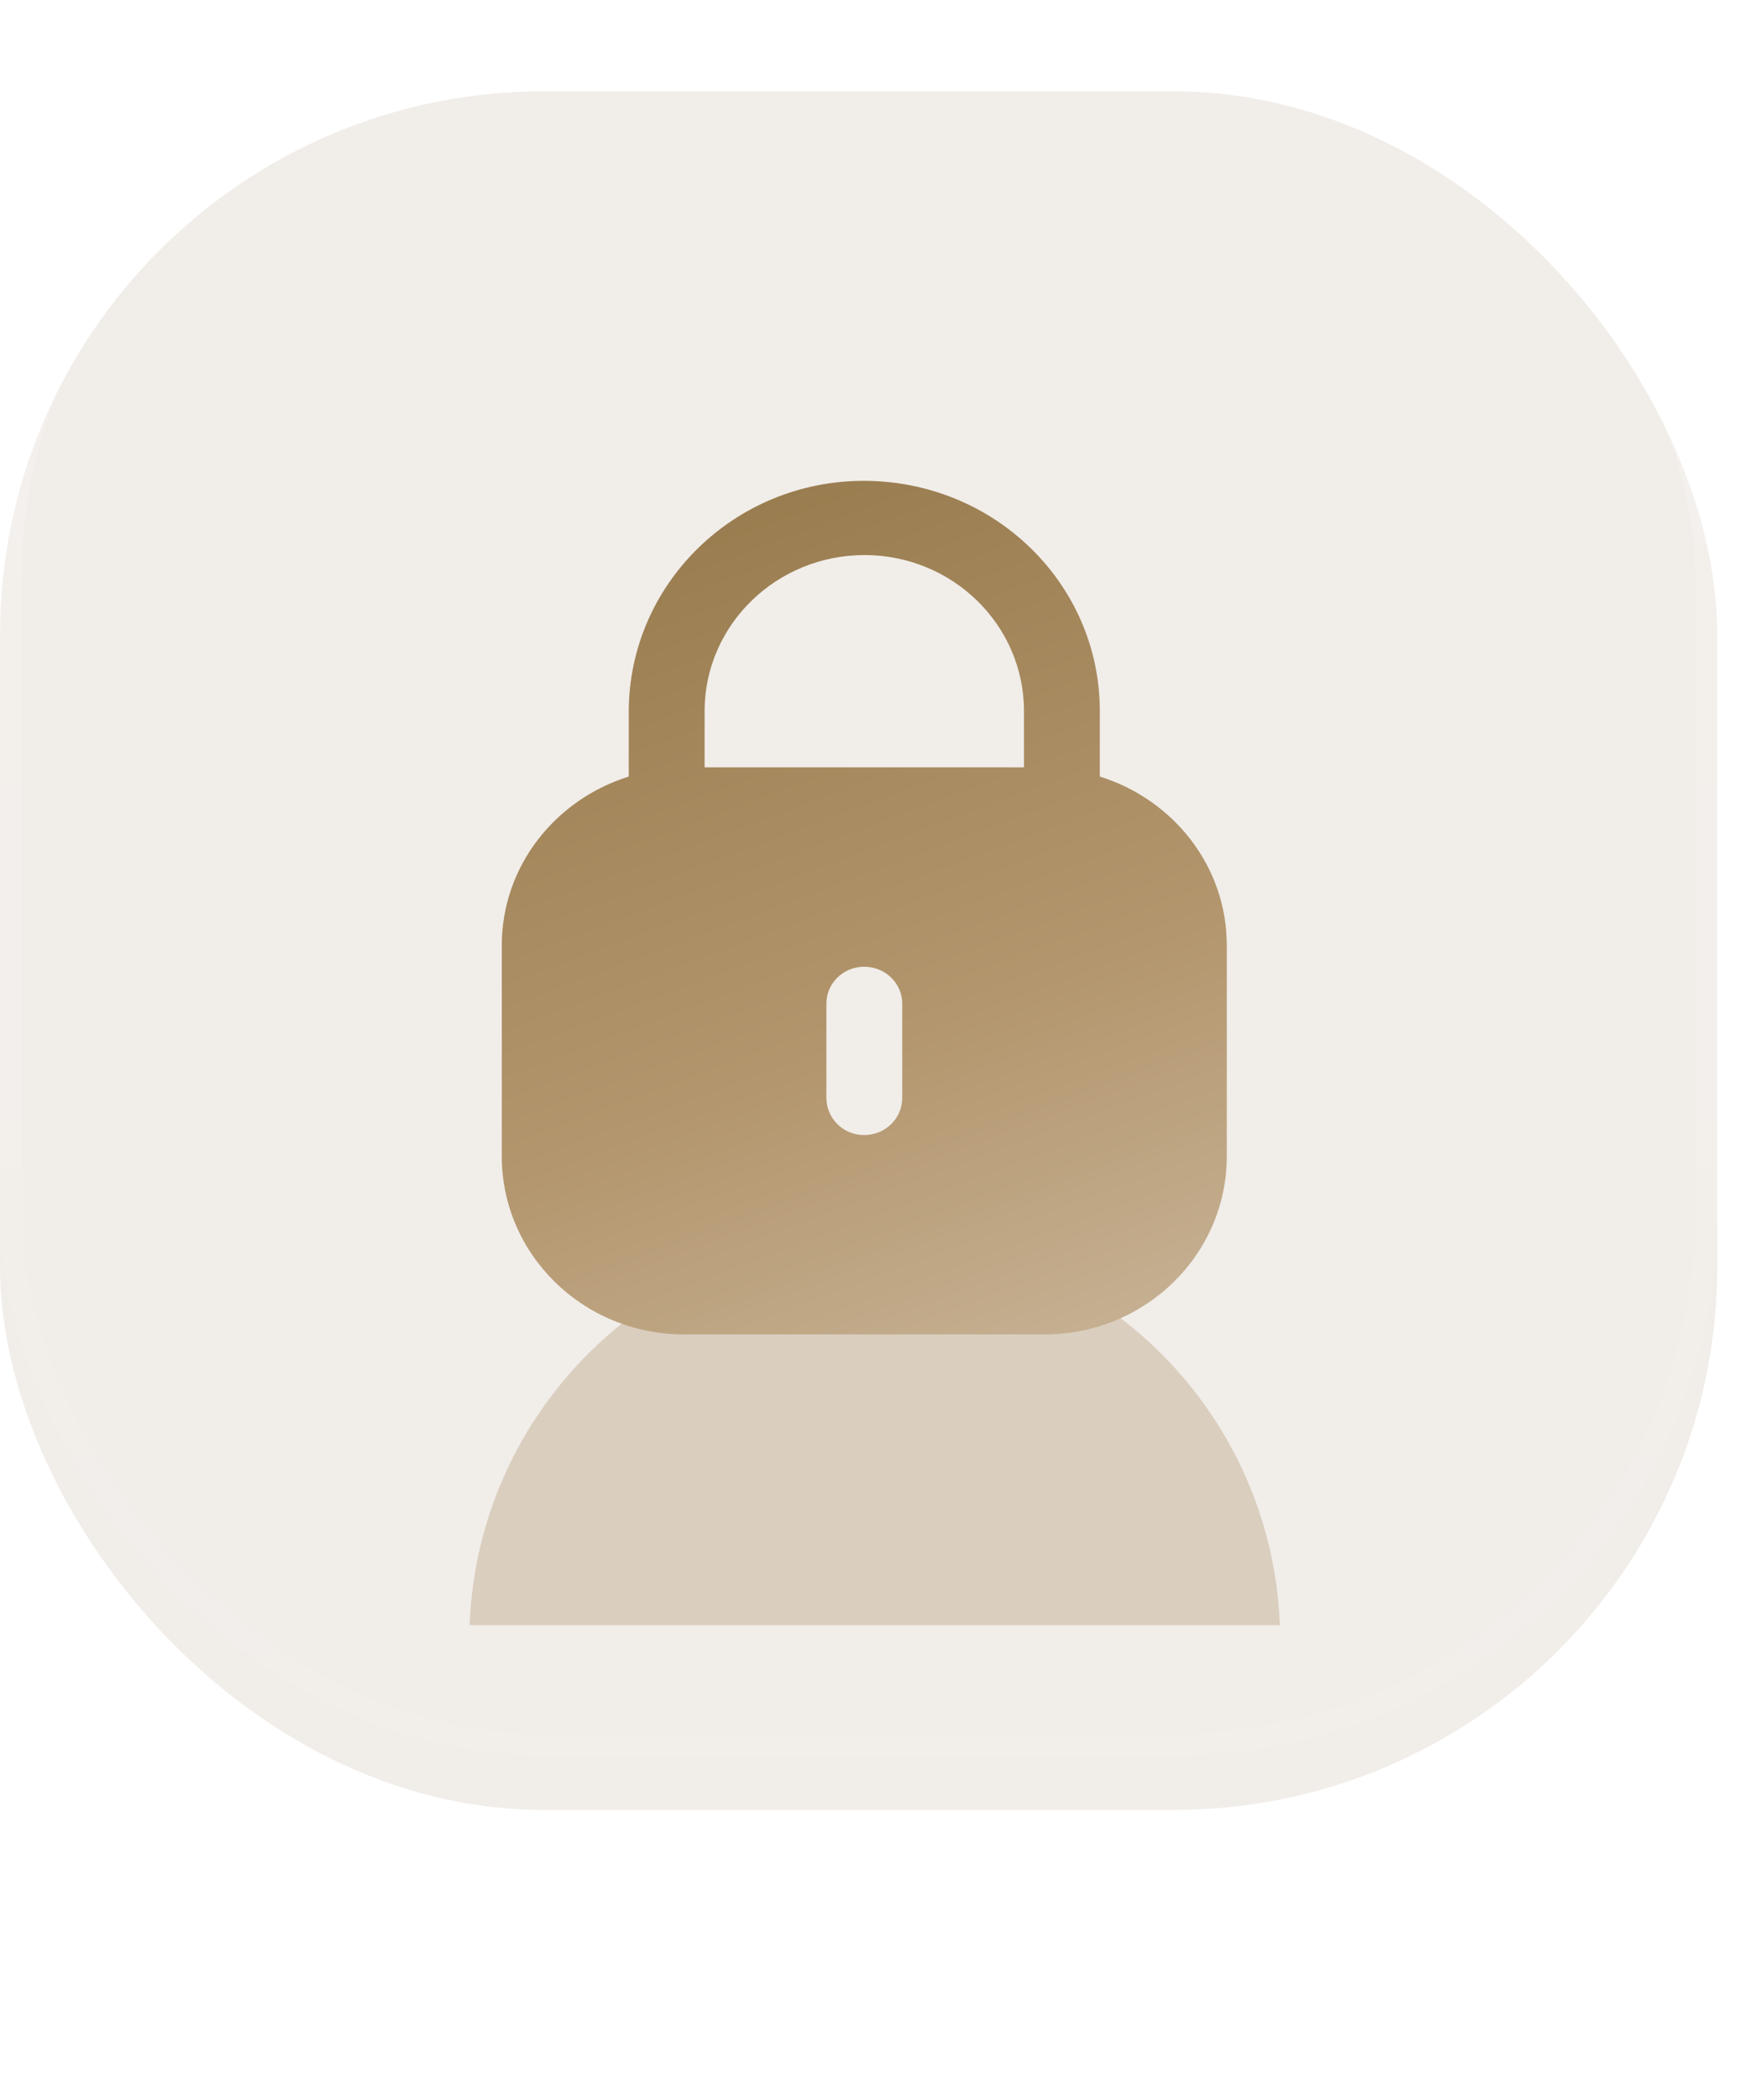 <svg width="34" height="41" viewBox="0 0 34 41" fill="none" xmlns="http://www.w3.org/2000/svg">
<g filter="url(#filter0_i_91_57479)">
<rect y="0.722" width="33.556" height="33.556" rx="10.619" fill="white" fill-opacity="0.05"/>
</g>
<rect x="0.212" y="0.935" width="33.131" height="33.131" rx="10.406" stroke="url(#paint0_linear_91_57479)" stroke-opacity="0.2" stroke-width="0.425"/>
<g filter="url(#filter1_i_91_57479)">
<rect y="0.722" width="33.556" height="33.556" rx="10.619" fill="#F1EDE9"/>
</g>
<rect x="0.212" y="0.935" width="33.131" height="33.131" rx="10.406" stroke="url(#paint1_linear_91_57479)" stroke-opacity="0.2" stroke-width="0.425"/>
<g opacity="0.5" filter="url(#filter2_f_91_57479)">
<path fill-rule="evenodd" clip-rule="evenodd" d="M25.009 31.733H9.176C9.336 27.498 12.819 24.115 17.093 24.115C21.366 24.115 24.849 27.498 25.009 31.733Z" fill="#C4B096"/>
</g>
<path fill-rule="evenodd" clip-rule="evenodd" d="M21.491 13.886V15.163C22.926 15.611 23.972 16.911 23.972 18.462V22.576C23.972 24.498 22.379 26.055 20.416 26.055H13.363C11.398 26.055 9.805 24.498 9.805 22.576V18.462C9.805 16.911 10.852 15.611 12.286 15.163V13.886C12.295 11.401 14.352 9.389 16.876 9.389C19.433 9.389 21.491 11.401 21.491 13.886ZM16.893 10.838C18.612 10.838 20.009 12.204 20.009 13.885V14.983H13.768V13.869C13.777 12.196 15.174 10.838 16.893 10.838ZM17.63 21.434C17.63 21.84 17.299 22.163 16.884 22.163C16.478 22.163 16.148 21.84 16.148 21.434V19.596C16.148 19.199 16.478 18.876 16.884 18.876C17.299 18.876 17.63 19.199 17.63 19.596V21.434Z" fill="url(#paint2_linear_91_57479)"/>
<defs>
<filter id="filter0_i_91_57479" x="0" y="0.722" width="33.556" height="34.618" filterUnits="userSpaceOnUse" color-interpolation-filters="sRGB">
<feFlood flood-opacity="0" result="BackgroundImageFix"/>
<feBlend mode="normal" in="SourceGraphic" in2="BackgroundImageFix" result="shape"/>
<feColorMatrix in="SourceAlpha" type="matrix" values="0 0 0 0 0 0 0 0 0 0 0 0 0 0 0 0 0 0 127 0" result="hardAlpha"/>
<feOffset dy="1.062"/>
<feGaussianBlur stdDeviation="1.593"/>
<feComposite in2="hardAlpha" operator="arithmetic" k2="-1" k3="1"/>
<feColorMatrix type="matrix" values="0 0 0 0 1 0 0 0 0 1 0 0 0 0 1 0 0 0 0.15 0"/>
<feBlend mode="normal" in2="shape" result="effect1_innerShadow_91_57479"/>
</filter>
<filter id="filter1_i_91_57479" x="0" y="0.722" width="33.556" height="34.618" filterUnits="userSpaceOnUse" color-interpolation-filters="sRGB">
<feFlood flood-opacity="0" result="BackgroundImageFix"/>
<feBlend mode="normal" in="SourceGraphic" in2="BackgroundImageFix" result="shape"/>
<feColorMatrix in="SourceAlpha" type="matrix" values="0 0 0 0 0 0 0 0 0 0 0 0 0 0 0 0 0 0 127 0" result="hardAlpha"/>
<feOffset dy="1.062"/>
<feGaussianBlur stdDeviation="1.593"/>
<feComposite in2="hardAlpha" operator="arithmetic" k2="-1" k3="1"/>
<feColorMatrix type="matrix" values="0 0 0 0 1 0 0 0 0 1 0 0 0 0 1 0 0 0 0.15 0"/>
<feBlend mode="normal" in2="shape" result="effect1_innerShadow_91_57479"/>
</filter>
<filter id="filter2_f_91_57479" x="0.681" y="15.62" width="32.823" height="24.608" filterUnits="userSpaceOnUse" color-interpolation-filters="sRGB">
<feFlood flood-opacity="0" result="BackgroundImageFix"/>
<feBlend mode="normal" in="SourceGraphic" in2="BackgroundImageFix" result="shape"/>
<feGaussianBlur stdDeviation="4.248" result="effect1_foregroundBlur_91_57479"/>
</filter>
<linearGradient id="paint0_linear_91_57479" x1="16.778" y1="0.722" x2="16.778" y2="34.278" gradientUnits="userSpaceOnUse">
<stop stop-color="white"/>
<stop offset="1" stop-color="white" stop-opacity="0.3"/>
</linearGradient>
<linearGradient id="paint1_linear_91_57479" x1="16.778" y1="0.722" x2="16.778" y2="34.278" gradientUnits="userSpaceOnUse">
<stop stop-color="white"/>
<stop offset="1" stop-color="white" stop-opacity="0.3"/>
</linearGradient>
<linearGradient id="paint2_linear_91_57479" x1="9.694" y1="7.832" x2="22.712" y2="42.903" gradientUnits="userSpaceOnUse">
<stop stop-color="#917445"/>
<stop offset="0.383" stop-color="#B3966D"/>
<stop offset="1" stop-color="#F1EDE9"/>
</linearGradient>
</defs>
</svg>
